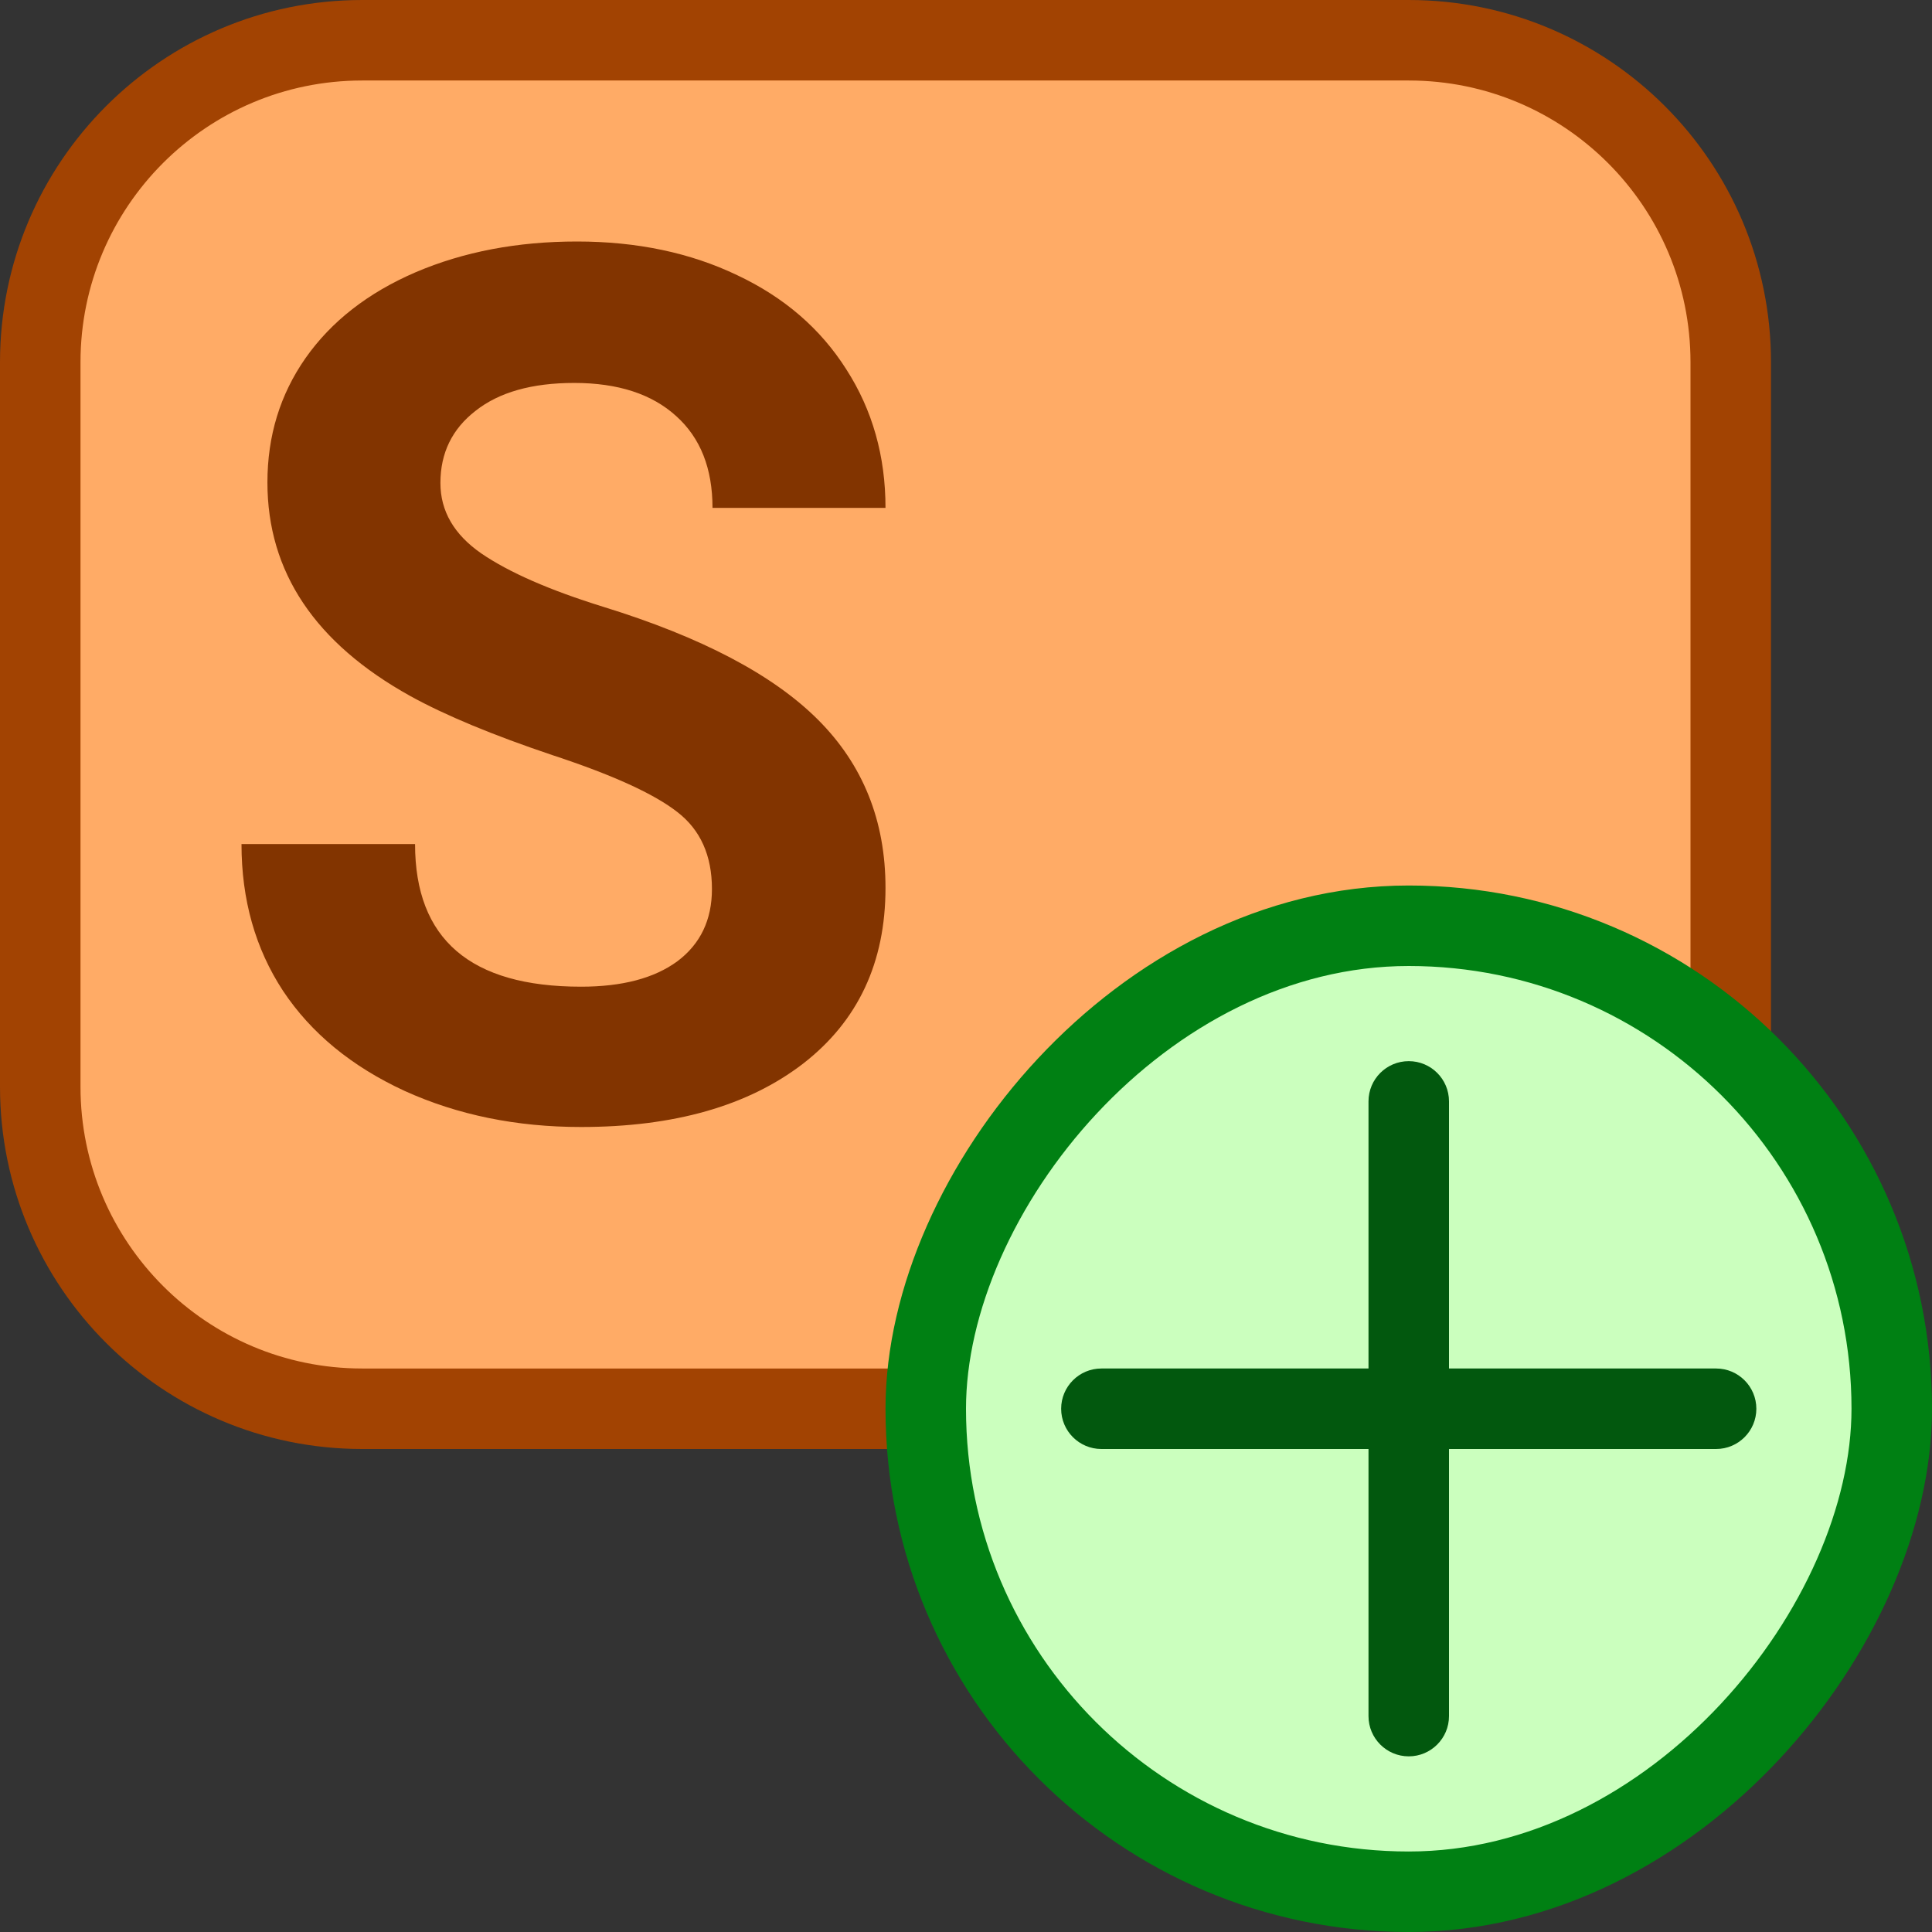 <svg width="24" height="24" viewBox="0 0 24 24" fill="none" xmlns="http://www.w3.org/2000/svg">
<rect x="0" y="0" width="24" height="24" fill="#333333" stroke="none"/>
<path d="M0.5 4.5C0.5 2.291 2.291 0.5 4.5 0.5H17.5C19.709 0.5 21.5 2.291 21.5 4.5V13.5C21.5 15.709 19.709 17.5 17.5 17.5H4.5C2.291 17.5 0.5 15.709 0.5 13.5V4.5Z" fill="#FFAB66" stroke="#A24302"/>
<rect width="12" height="12" rx="6" transform="matrix(-1 0 0 1 23.5 11.5)" fill="#CBFFBE" stroke="#008013"/>
<path d="M21.318 18C21.594 18 21.818 17.776 21.818 17.5C21.818 17.224 21.594 17 21.318 17V18ZM13.682 17C13.406 17 13.182 17.224 13.182 17.5C13.182 17.776 13.406 18 13.682 18V17ZM18 13.682C18 13.405 17.776 13.182 17.5 13.182C17.224 13.182 17 13.405 17 13.682H18ZM17 21.318C17 21.594 17.224 21.818 17.5 21.818C17.776 21.818 18 21.594 18 21.318H17ZM21.318 17H13.682V18H21.318V17ZM17 13.682V21.318H18V13.682H17Z" fill="#02580E"/>
<path d="M8.844 11.044C8.844 10.627 8.701 10.309 8.415 10.088C8.128 9.863 7.612 9.627 6.867 9.382C6.123 9.132 5.533 8.887 5.098 8.647C3.914 7.99 3.322 7.105 3.322 5.993C3.322 5.414 3.48 4.9 3.795 4.449C4.115 3.993 4.571 3.637 5.163 3.382C5.76 3.127 6.428 3 7.168 3C7.913 3 8.577 3.14 9.159 3.419C9.742 3.694 10.193 4.083 10.513 4.588C10.838 5.093 11 5.667 11 6.309H8.851C8.851 5.819 8.701 5.439 8.4 5.169C8.099 4.895 7.677 4.757 7.133 4.757C6.607 4.757 6.199 4.873 5.908 5.103C5.617 5.328 5.471 5.627 5.471 6C5.471 6.348 5.64 6.64 5.979 6.875C6.323 7.11 6.827 7.331 7.491 7.537C8.713 7.914 9.603 8.382 10.162 8.941C10.721 9.5 11 10.196 11 11.029C11 11.956 10.659 12.684 9.976 13.213C9.293 13.738 8.374 14 7.218 14C6.416 14 5.686 13.851 5.027 13.552C4.368 13.248 3.864 12.833 3.516 12.309C3.172 11.784 3 11.177 3 10.485H5.156C5.156 11.667 5.843 12.257 7.218 12.257C7.729 12.257 8.128 12.152 8.415 11.941C8.701 11.726 8.844 11.427 8.844 11.044Z" fill="#823400"/>
</svg>
